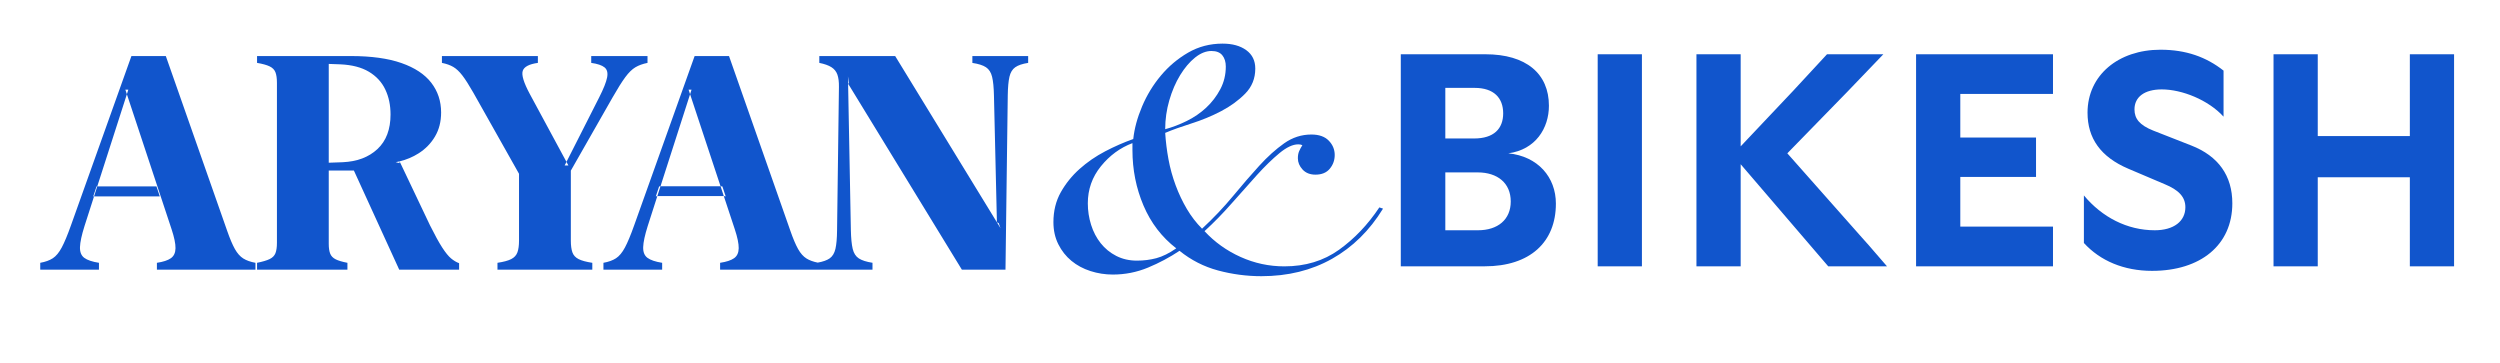 <?xml version="1.0" encoding="UTF-8"?>
<!-- Generated by Pixelmator Pro Trial 3.5.8 -->
<svg width="751" height="109" viewBox="0 0 751 109" xmlns="http://www.w3.org/2000/svg">
    <path id="path1" fill="#1155cc" fill-rule="evenodd" stroke="none" d="M 326.78 61.074 C 326.78 63.288 327.107 65.44 327.763 67.532 C 328.419 69.623 329.383 71.467 330.654 73.066 C 331.925 74.666 333.483 75.936 335.328 76.88 C 337.173 77.823 339.243 78.294 341.539 78.294 C 343.59 78.294 345.537 78.048 347.382 77.556 C 349.227 77.064 351.215 76.08 353.348 74.604 C 349.001 71.242 345.721 66.958 343.508 61.751 C 341.293 56.543 340.186 50.988 340.186 45.084 L 340.186 42.993 C 336.496 44.387 333.34 46.703 330.716 49.943 C 328.091 53.182 326.78 56.892 326.78 61.074 Z M 368.23 19.992 C 368.23 18.598 367.882 17.471 367.185 16.609 C 366.488 15.748 365.402 15.318 363.926 15.318 C 362.285 15.318 360.646 15.974 359.005 17.286 C 357.365 18.598 355.869 20.361 354.516 22.575 C 353.163 24.789 352.077 27.31 351.257 30.14 C 350.436 32.969 350.026 35.859 350.026 38.811 C 352.159 38.237 354.311 37.417 356.484 36.351 C 358.657 35.285 360.604 33.953 362.327 32.353 C 364.049 30.754 365.463 28.91 366.57 26.818 C 367.677 24.727 368.23 22.452 368.23 19.992 Z M 415.462 62.673 C 411.444 69.233 406.34 74.255 400.149 77.741 C 393.958 81.226 386.886 82.968 378.931 82.968 C 374.503 82.968 370.158 82.394 365.893 81.246 C 361.629 80.098 357.776 78.13 354.332 75.342 C 351.379 77.31 348.223 78.991 344.861 80.385 C 341.498 81.779 337.973 82.476 334.283 82.476 C 331.986 82.476 329.752 82.128 327.579 81.43 C 325.406 80.733 323.5 79.709 321.859 78.355 C 320.219 77.002 318.908 75.342 317.923 73.374 C 316.939 71.406 316.448 69.192 316.448 66.732 C 316.448 63.37 317.185 60.377 318.661 57.753 C 320.138 55.129 322.023 52.792 324.319 50.742 C 326.616 48.692 329.178 46.929 332.007 45.453 C 334.836 43.977 337.645 42.747 340.432 41.763 C 340.76 38.647 341.642 35.388 343.077 31.984 C 344.512 28.581 346.398 25.486 348.735 22.698 C 351.072 19.91 353.798 17.614 356.914 15.81 C 360.031 14.006 363.474 13.104 367.246 13.104 C 370.199 13.104 372.576 13.76 374.38 15.072 C 376.185 16.384 377.086 18.229 377.086 20.607 C 377.086 23.559 376.082 26.06 374.073 28.11 C 372.064 30.16 369.645 31.923 366.816 33.399 C 363.987 34.875 361.015 36.105 357.898 37.089 C 354.782 38.073 352.159 39.016 350.026 39.918 C 350.19 42.542 350.518 45.186 351.01 47.852 C 351.503 50.517 352.22 53.12 353.163 55.662 C 354.106 58.204 355.233 60.582 356.546 62.796 C 357.858 65.01 359.374 66.978 361.096 68.7 C 364.541 65.502 367.636 62.243 370.383 58.922 C 373.13 55.6 375.754 52.567 378.255 49.819 C 380.756 47.072 383.257 44.818 385.758 43.054 C 388.259 41.291 390.985 40.41 393.938 40.41 C 396.234 40.41 397.976 41.025 399.165 42.255 C 400.354 43.485 400.948 44.92 400.948 46.56 C 400.948 48.118 400.457 49.491 399.473 50.681 C 398.488 51.87 397.053 52.464 395.168 52.464 C 393.527 52.464 392.236 51.952 391.293 50.926 C 390.35 49.901 389.879 48.774 389.879 47.544 C 389.879 46.724 390.001 46.027 390.247 45.453 C 390.493 44.879 390.822 44.264 391.232 43.608 C 390.904 43.444 390.493 43.362 390.001 43.362 C 388.361 43.362 386.476 44.243 384.344 46.007 C 382.211 47.77 379.957 49.963 377.578 52.587 C 375.2 55.211 372.679 58.04 370.014 61.074 C 367.349 64.108 364.623 66.896 361.835 69.438 C 364.869 72.718 368.476 75.301 372.659 77.187 C 376.841 79.073 381.227 80.016 385.819 80.016 C 392.134 80.016 397.607 78.356 402.24 75.034 C 406.873 71.713 410.911 67.47 414.355 62.304 Z"/>
    <path id="ARYAN" fill="#1155cc" fill-rule="evenodd" stroke="none" d="M 77.219 81 L 77.219 78.947 C 78.882 78.614 80.143 78.24 81.004 77.824 C 81.865 77.408 82.445 76.82 82.744 76.061 C 83.043 75.301 83.191 74.266 83.191 72.951 L 83.191 24.887 C 83.191 23.53 83.043 22.471 82.744 21.707 C 82.445 20.944 81.865 20.355 81.004 19.939 C 80.143 19.524 78.882 19.174 77.219 18.891 L 77.219 16.838 L 105.398 16.838 C 111.519 16.838 116.582 17.537 120.586 18.936 C 124.59 20.334 127.577 22.305 129.547 24.85 C 131.517 27.395 132.506 30.374 132.512 33.789 C 132.512 36.525 131.901 38.928 130.68 40.996 C 129.458 43.064 127.813 44.754 125.746 46.066 C 124.002 47.174 122.097 47.973 120.035 48.471 L 120 49 L 118.873 48.719 C 119.266 48.647 119.653 48.563 120.035 48.471 L 129.18 67.707 C 130.634 70.621 131.855 72.839 132.842 74.361 C 133.829 75.884 134.714 76.971 135.494 77.623 C 136.275 78.275 137.082 78.756 137.914 79.064 L 137.914 81 L 119.922 81 L 106.309 51.232 L 98.756 51.232 L 98.756 73.26 C 98.756 74.501 98.903 75.485 99.195 76.211 C 99.488 76.936 100.037 77.499 100.84 77.9 C 101.643 78.302 102.817 78.651 104.365 78.947 L 104.365 81 L 77.219 81 Z M 149.441 81 L 149.441 78.947 C 151.265 78.676 152.64 78.305 153.566 77.834 C 154.493 77.363 155.116 76.684 155.436 75.803 C 155.755 74.921 155.914 73.745 155.914 72.273 L 155.914 52.203 L 142.178 27.818 C 140.895 25.567 139.801 23.851 138.895 22.672 C 137.988 21.493 137.074 20.633 136.15 20.096 C 135.227 19.559 134.095 19.158 132.754 18.891 L 132.754 16.838 L 161.578 16.838 L 161.578 18.891 C 158.941 19.261 157.423 20.063 157.025 21.297 C 156.628 22.531 157.331 24.83 159.131 28.193 L 170.168 48.633 L 169.619 49.715 L 170.752 49.715 L 170.168 48.633 L 180.006 29.23 C 181.306 26.673 182.094 24.695 182.371 23.299 C 182.648 21.902 182.395 20.886 181.611 20.248 C 180.828 19.61 179.492 19.157 177.604 18.891 L 177.604 16.838 L 194.512 16.838 L 194.512 18.891 C 193.086 19.176 191.871 19.616 190.869 20.213 C 189.867 20.81 188.852 21.806 187.822 23.205 C 186.793 24.604 185.515 26.643 183.988 29.32 L 171.479 51.254 L 171.479 72.273 C 171.479 73.745 171.635 74.921 171.947 75.803 C 172.26 76.684 172.881 77.363 173.812 77.834 C 174.744 78.305 176.115 78.676 177.93 78.947 L 177.93 81 L 149.441 81 Z M 181.273 81 L 181.273 78.947 C 182.821 78.67 184.08 78.213 185.053 77.58 C 186.025 76.947 186.919 75.872 187.73 74.354 C 188.542 72.835 189.467 70.613 190.506 67.689 L 208.664 16.838 L 218.996 16.838 L 237.404 69.273 C 238.231 71.654 239.01 73.497 239.742 74.801 C 240.474 76.105 241.317 77.055 242.27 77.65 C 243.16 78.207 244.288 78.618 245.645 78.891 C 247.217 78.61 248.412 78.189 249.217 77.627 C 250.076 77.027 250.659 76.072 250.963 74.76 C 251.267 73.448 251.43 71.598 251.453 69.213 L 252.018 26.094 C 252.04 24.569 251.882 23.338 251.547 22.4 C 251.212 21.463 250.613 20.723 249.75 20.178 C 248.887 19.633 247.677 19.204 246.121 18.891 L 246.121 16.838 L 268.91 16.838 L 299.473 66.783 L 300 67 L 300.562 68.564 L 299.473 66.783 L 298.584 28.703 C 298.532 26.268 298.346 24.394 298.027 23.078 C 297.709 21.763 297.098 20.805 296.193 20.205 C 295.289 19.605 293.925 19.17 292.1 18.9 L 292.1 16.838 L 308.859 16.838 L 308.859 18.891 C 307.132 19.161 305.838 19.598 304.979 20.203 C 304.119 20.808 303.539 21.762 303.238 23.066 C 302.937 24.371 302.769 26.225 302.732 28.625 L 302.049 81 L 288.941 81 L 254.77 25.133 L 254.729 22.936 L 255 25 L 254.77 25.133 L 255.6 69.135 C 255.652 71.57 255.836 73.444 256.15 74.76 C 256.465 76.075 257.08 77.032 257.996 77.627 C 258.912 78.222 260.279 78.659 262.096 78.938 L 262.096 81 L 245.928 81 L 245.324 81 L 216.32 81 L 216.32 78.947 C 218.212 78.665 219.612 78.204 220.518 77.566 C 221.424 76.928 221.887 75.927 221.906 74.562 C 221.926 73.198 221.534 71.299 220.73 68.865 L 217.43 58.898 L 218 59 L 217 56 L 216.455 55.957 L 207.299 28.303 L 207.738 26.936 L 206.846 26.936 L 207.299 28.303 L 198.412 55.957 L 198 56 L 197 59 L 197.467 58.898 L 194.586 67.865 C 193.718 70.612 193.259 72.73 193.211 74.221 C 193.163 75.712 193.596 76.793 194.512 77.465 C 195.427 78.137 196.895 78.631 198.912 78.947 L 198.912 81 L 181.273 81 Z M 197.467 58.898 L 198.412 55.957 L 216.455 55.957 L 217.43 58.898 L 197.467 58.898 Z M 98.756 48.881 L 102.934 48.732 C 107.279 48.542 110.763 47.226 113.385 44.781 C 116.007 42.337 117.318 38.87 117.318 34.381 C 117.318 31.585 116.79 29.08 115.732 26.867 C 114.675 24.654 113.037 22.884 110.818 21.555 C 108.6 20.226 105.736 19.483 102.229 19.326 L 98.756 19.201 L 98.756 48.881 Z M 68.218 69.273 L 49.811 16.838 L 39.479 16.838 L 21.321 67.69 C 20.282 70.614 19.356 72.835 18.544 74.353 C 17.732 75.872 16.84 76.948 15.868 77.581 C 14.895 78.214 13.635 78.67 12.088 78.948 L 12.088 81 L 29.726 81 L 29.726 78.948 C 27.709 78.632 26.242 78.138 25.327 77.466 C 24.412 76.794 23.978 75.713 24.026 74.221 C 24.074 72.73 24.532 70.612 25.4 67.865 L 38.553 26.935 L 37.66 26.935 L 51.544 68.866 C 52.348 71.3 52.741 73.199 52.721 74.563 C 52.701 75.928 52.238 76.929 51.332 77.567 C 50.426 78.205 49.027 78.665 47.135 78.948 L 47.135 81 L 76.742 81 L 76.742 78.948 C 75.256 78.677 74.037 78.245 73.084 77.649 C 72.132 77.054 71.289 76.105 70.557 74.8 C 69.825 73.496 69.045 71.654 68.218 69.273 Z M 28 59 L 48 59 L 47 56 L 29 56 Z"/>
    <path id="BIKESH" fill="#1155cc" fill-rule="evenodd" stroke="none" d="M 723.917 80 L 737.203 80 L 737.203 72.538 L 737.203 23.853 L 737.203 16.3 L 723.917 16.3 L 723.917 23.762 L 723.917 40.87 L 696.253 40.87 L 696.253 23.853 L 696.253 16.3 L 682.968 16.3 L 682.968 23.762 L 682.968 72.447 L 682.968 80 L 696.253 80 L 696.253 72.538 L 696.253 53.246 L 723.917 53.246 L 723.917 72.447 Z M 646.477 81.365 C 661.036 81.365 670.591 73.63 670.591 61.072 C 670.591 52.791 666.406 46.876 658.216 43.691 L 646.841 39.232 C 642.745 37.594 641.198 35.683 641.198 32.862 C 641.198 29.131 644.201 26.856 649.388 26.856 C 655.485 26.856 663.403 30.041 667.953 35.046 L 667.953 21.214 C 662.766 17.119 656.669 14.935 649.024 14.935 C 636.375 14.935 627.094 22.579 627.094 33.863 C 627.094 41.507 631.006 47.149 639.378 50.698 L 650.299 55.339 C 654.484 57.068 656.487 59.161 656.487 62.255 C 656.487 66.441 653.029 69.171 647.295 69.171 C 639.015 69.171 631.461 65.258 626.002 58.706 L 626.002 72.993 C 630.916 78.362 638.013 81.365 646.477 81.365 Z M 616.719 80 L 616.719 68.079 L 603.433 68.079 L 588.873 68.079 L 588.873 53.155 L 602.159 53.155 L 611.623 53.155 L 611.623 41.325 L 602.25 41.325 L 588.873 41.325 L 588.873 28.221 L 604.799 28.221 L 616.719 28.221 L 616.719 16.3 L 575.588 16.3 L 575.588 23.762 L 575.588 72.447 L 575.588 80 Z M 549.198 80 L 566.852 80 C 563.94 76.724 562.302 74.631 559.39 71.446 L 536.912 46.057 L 554.839 27.675 L 565.76 16.3 L 548.833 16.3 L 538.641 27.311 L 522.898 43.964 L 522.898 23.853 L 522.898 16.3 L 509.612 16.3 L 509.612 23.762 L 509.612 72.447 L 509.612 80 L 522.898 80 L 522.898 72.538 L 522.898 49.333 Z M 479.947 80 L 493.233 80 L 493.233 72.538 L 493.233 23.853 L 493.233 16.3 L 479.947 16.3 L 479.947 23.762 L 479.947 72.447 Z M 446.004 80 C 459.654 80 467.388 72.72 467.388 61.163 C 467.388 53.246 462.02 46.967 453.102 46.057 C 461.292 44.965 465.296 38.504 465.296 31.77 C 465.296 22.124 458.47 16.3 446.185 16.3 L 420.797 16.3 L 420.797 23.762 L 420.797 72.447 L 420.797 80 Z M 444.001 69.171 L 434.173 69.171 L 434.173 51.79 L 443.91 51.79 C 449.825 51.79 453.829 54.975 453.829 60.526 C 453.829 65.986 449.917 69.171 444.001 69.171 Z M 442.819 41.598 L 434.173 41.598 L 434.173 26.401 L 443 26.401 C 448.733 26.401 451.555 29.404 451.555 34.045 C 451.555 38.686 448.733 41.598 442.819 41.598 Z"/>
</svg>
